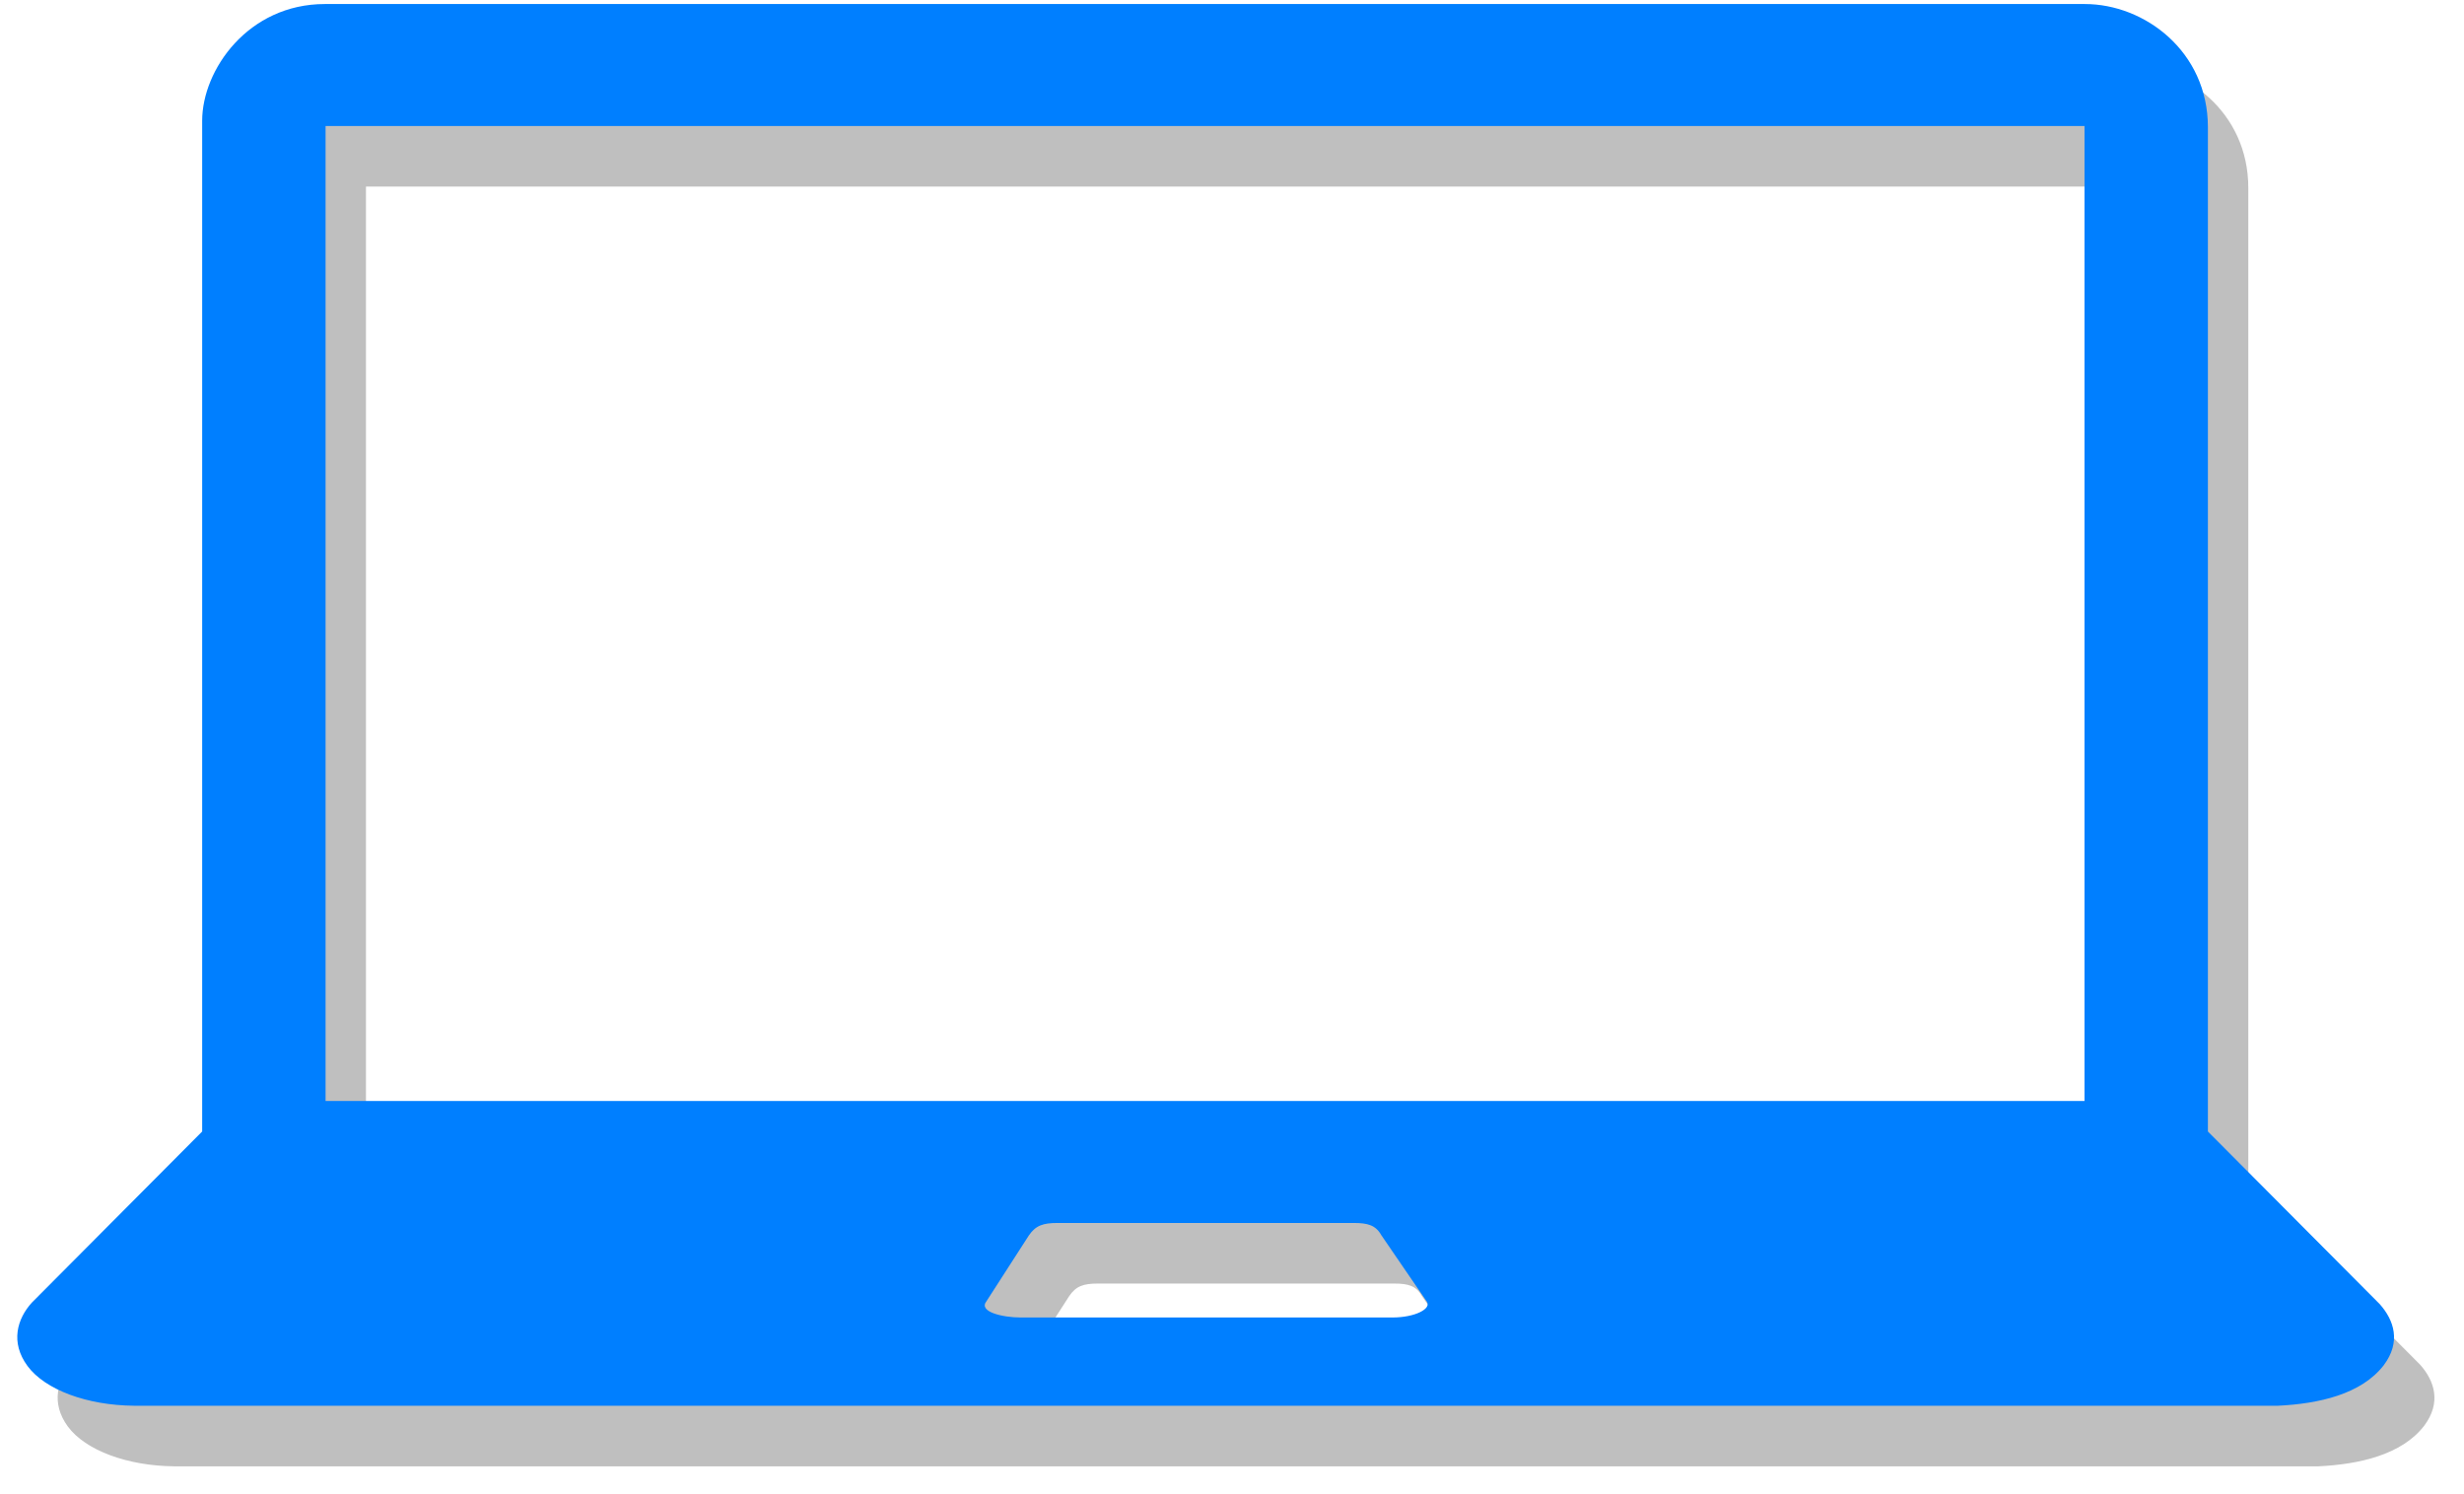 <?xml version="1.0" encoding="UTF-8"?>
<!DOCTYPE svg PUBLIC "-//W3C//DTD SVG 1.1//EN" "http://www.w3.org/Graphics/SVG/1.1/DTD/svg11.dtd">
<svg xmlns="http://www.w3.org/2000/svg" xmlns:xlink="http://www.w3.org/1999/xlink" version="1.1" width="122px" height="74px" viewBox="-0.5 -0.5 122 74"><defs/><g><rect x="0" y="-0.3" width="118.39" height="69.41" fill="none" stroke="none" pointer-events="all" transform="translate(2,3)" opacity="0.25"/><rect x="0" y="-0.3" width="118.39" height="69.41" fill="none" stroke="none" pointer-events="all"/><path d="M 68.44 64.74 C 69.58 64.74 70.38 64.3 70.15 63.96 L 67.89 60.66 C 67.61 60.16 67.2 60.06 66.53 60.06 L 51.86 60.06 C 51.15 60.06 50.78 60.18 50.44 60.68 L 48.34 63.94 C 47.93 64.46 49.15 64.74 50.03 64.74 Z M 102.71 54.02 L 102.71 5.74 L 15.62 5.74 L 15.62 54.02 Z M 6.13 69.11 C 3.81 69.09 1.73 68.32 0.86 67.14 C 0 65.97 0.35 64.8 1.08 64 L 9.51 55.53 L 9.51 5.48 C 9.51 2.96 11.79 -0.3 15.58 -0.3 L 102.73 -0.3 C 105.68 -0.3 108.82 2.04 108.82 5.8 L 108.82 55.53 L 117.33 64.08 C 118.04 64.88 118.39 65.95 117.53 67.1 C 116.41 68.55 114.3 69.01 112.3 69.11 Z" fill="#000000" stroke="none" pointer-events="all" transform="translate(2,3)" opacity="0.25"/><path d="M 68.44 64.74 C 69.58 64.74 70.38 64.3 70.15 63.96 L 67.89 60.66 C 67.61 60.16 67.2 60.06 66.53 60.06 L 51.86 60.06 C 51.15 60.06 50.78 60.18 50.44 60.68 L 48.34 63.94 C 47.93 64.46 49.15 64.74 50.03 64.74 Z M 102.71 54.02 L 102.71 5.74 L 15.62 5.74 L 15.62 54.02 Z M 6.13 69.11 C 3.81 69.09 1.73 68.32 0.86 67.14 C 0 65.97 0.35 64.8 1.08 64 L 9.51 55.53 L 9.51 5.48 C 9.51 2.96 11.79 -0.3 15.58 -0.3 L 102.73 -0.3 C 105.68 -0.3 108.82 2.04 108.82 5.8 L 108.82 55.53 L 117.33 64.08 C 118.04 64.88 118.39 65.95 117.53 67.1 C 116.41 68.55 114.3 69.01 112.3 69.11 Z" fill="#007fff" stroke="none" pointer-events="all"/></g></svg>
